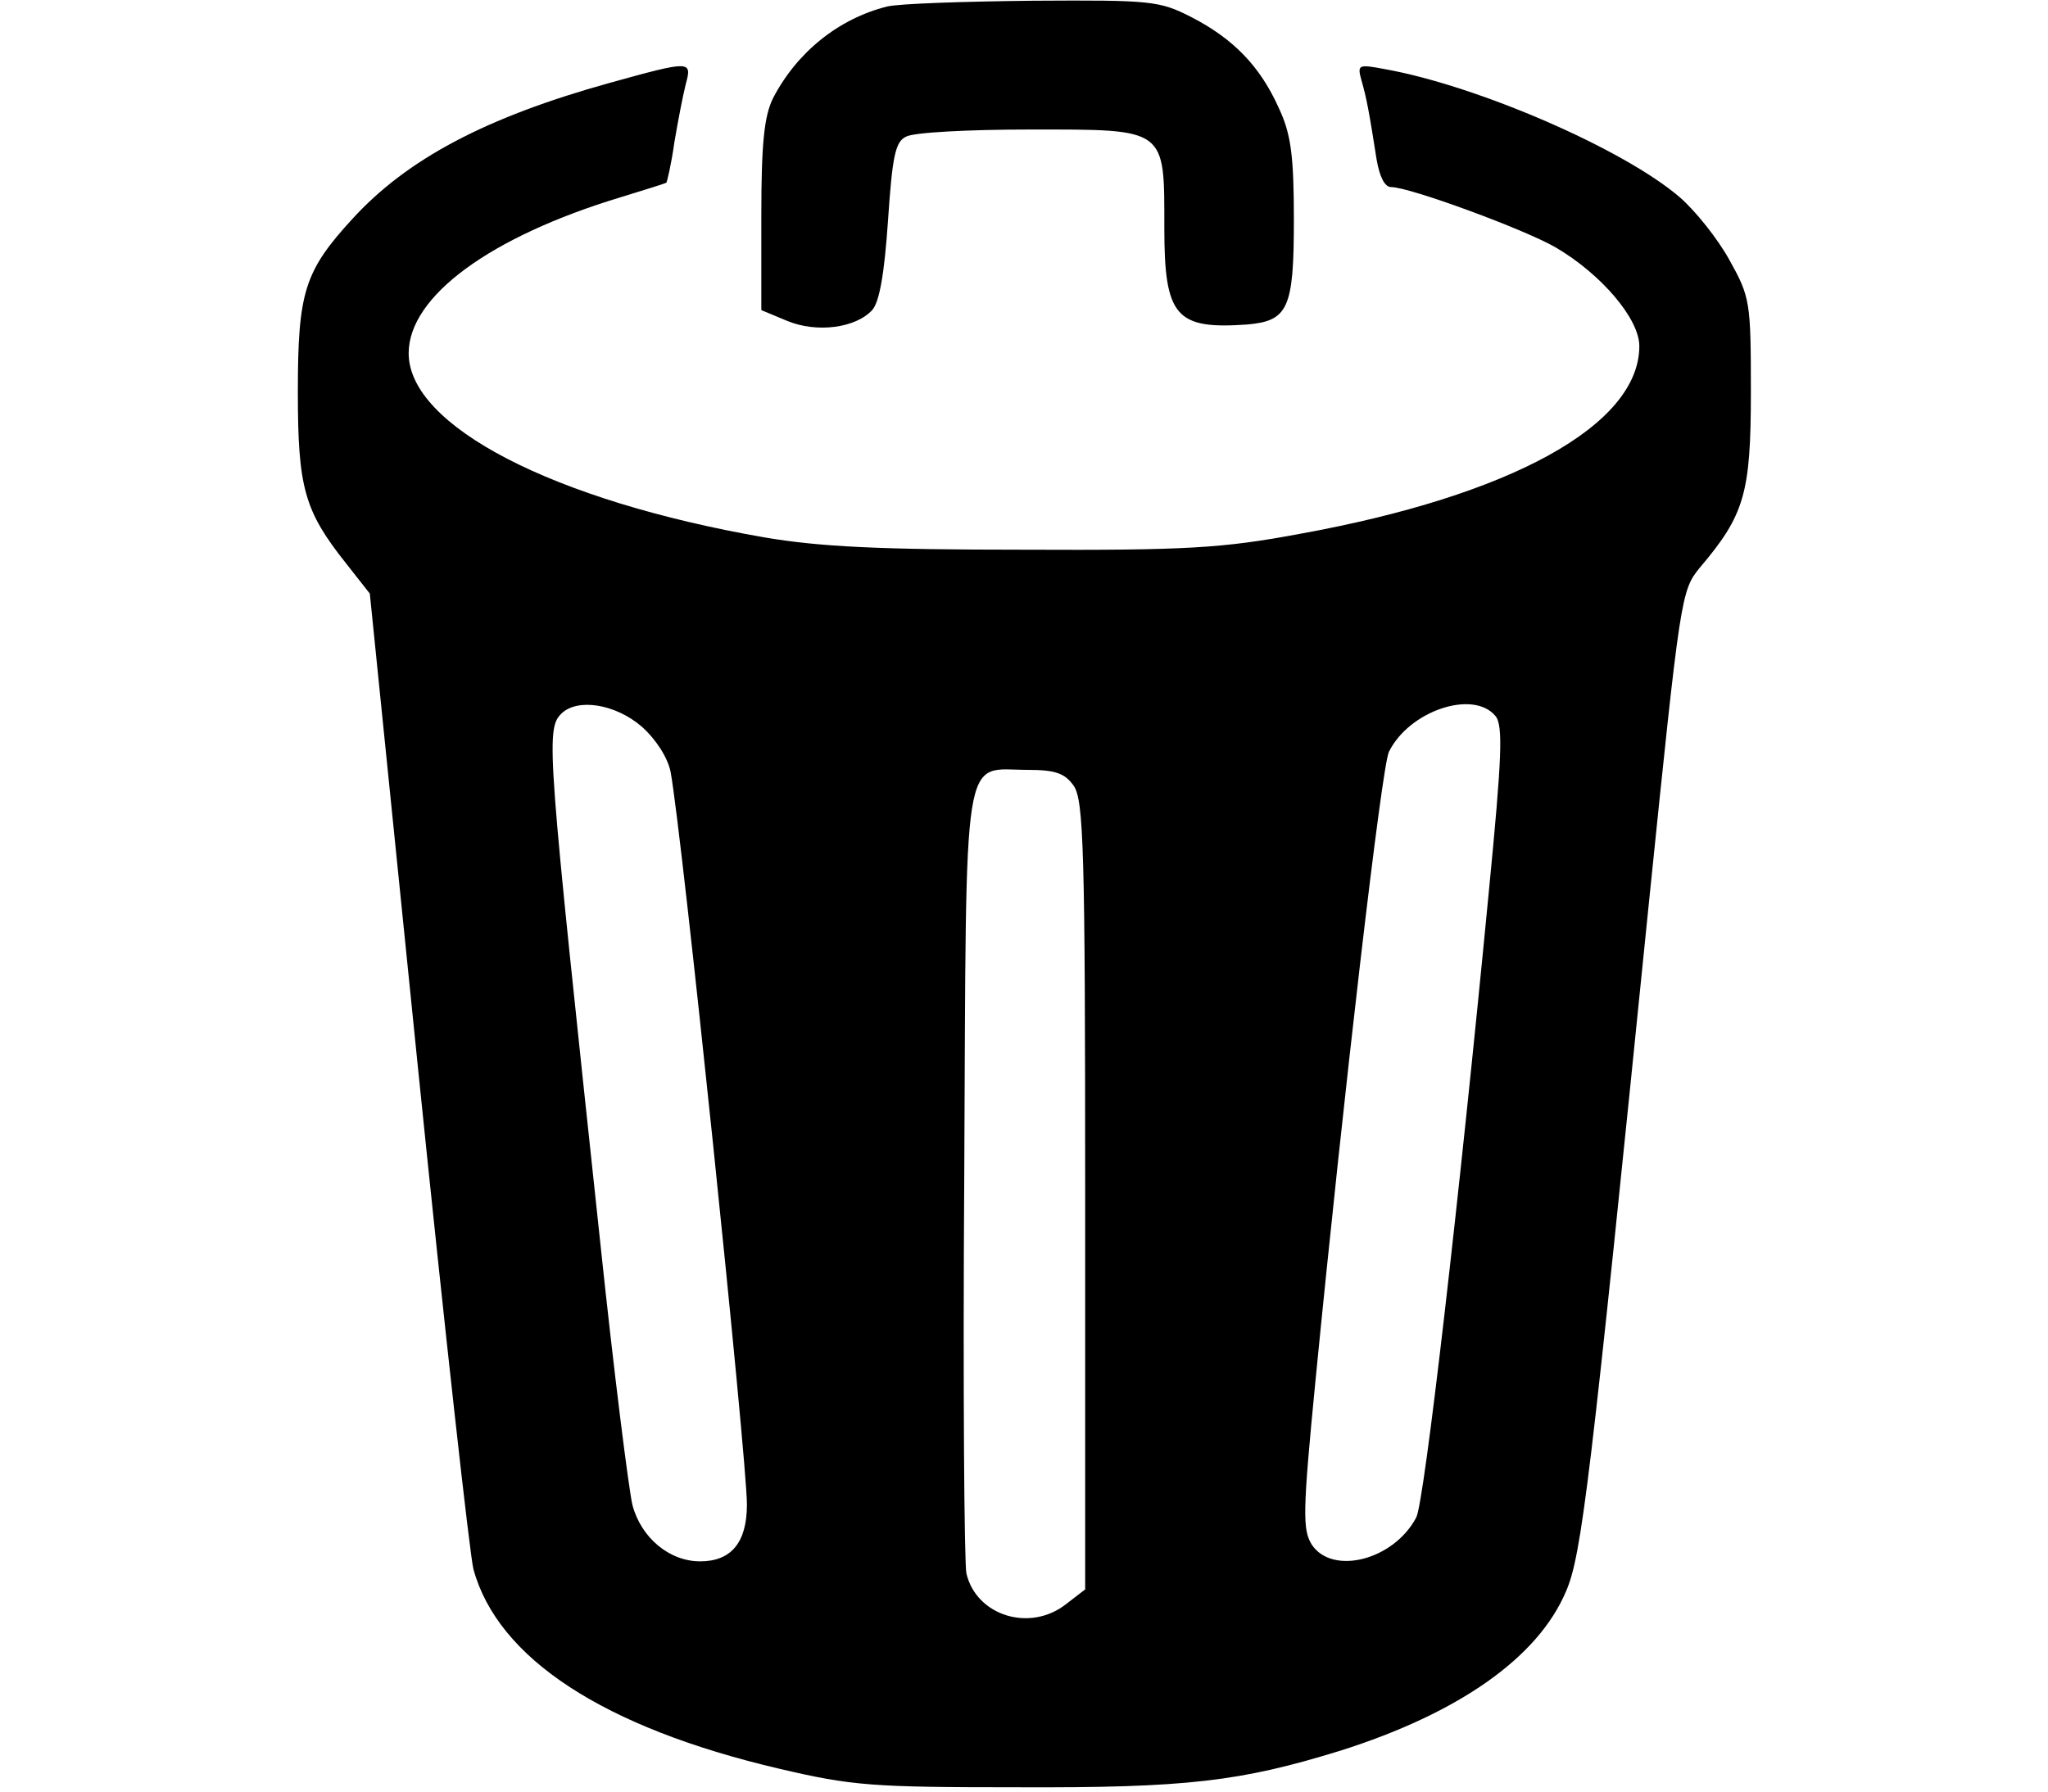 <?xml version="1.0" standalone="no"?>
<!DOCTYPE svg PUBLIC "-//W3C//DTD SVG 20010904//EN"
 "http://www.w3.org/TR/2001/REC-SVG-20010904/DTD/svg10.dtd">
<svg version="1.0" xmlns="http://www.w3.org/2000/svg"
 width="30px" height="26.25px" viewBox="0 0 203 249"
 preserveAspectRatio="xMidYMid meet">

<g transform="translate(0,249) scale(0.1,-0.1)" stroke="none">
<path d="M825 2481 c-68 -17 -126 -64 -159 -128 -12 -25 -16 -62 -16 -163 l0
-131 36 -15 c41 -17 95 -10 118 15 10 11 17 50 22 124 6 89 10 110 25 117 10
6 87 10 173 10 190 0 186 3 186 -137 0 -123 16 -141 115 -134 57 5 65 22 65
145 0 90 -4 120 -21 156 -26 58 -63 96 -121 126 -45 23 -56 24 -220 23 -95 -1
-186 -4 -203 -8z"/>
<path d="M440 2375 c-173 -48 -282 -106 -358 -189 -67 -73 -76 -102 -76 -241
0 -133 9 -165 67 -238 l33 -42 67 -660 c37 -363 72 -677 77 -696 34 -124 181
-220 424 -277 102 -24 130 -26 331 -26 236 -1 311 8 450 51 164 52 274 129
313 221 22 50 34 153 116 964 43 420 44 427 70 459 62 73 71 103 71 244 0 126
-1 132 -30 184 -16 29 -47 68 -69 87 -78 67 -281 155 -410 178 -37 7 -38 6
-32 -16 7 -24 11 -46 21 -110 4 -23 11 -38 20 -38 26 0 186 -59 229 -84 63
-37 116 -99 116 -137 0 -110 -179 -208 -472 -261 -107 -20 -158 -23 -383 -22
-201 0 -283 4 -360 17 -294 51 -495 155 -495 256 0 79 113 162 295 217 33 10
61 19 63 20 1 1 7 26 11 55 5 30 12 66 16 82 9 33 7 33 -105 2z m44 -895 c20
-18 36 -43 40 -63 16 -87 106 -954 106 -1018 0 -53 -22 -79 -65 -79 -43 0 -82
33 -94 78 -5 20 -26 186 -45 367 -73 683 -76 711 -54 733 22 22 75 14 112 -18z
m1186 15 c11 -13 9 -58 -9 -243 -41 -427 -90 -852 -101 -871 -31 -59 -116 -81
-145 -38 -13 21 -13 44 5 228 39 398 92 853 102 874 28 57 117 87 148 50z
m-586 -97 c14 -20 16 -91 16 -569 l0 -548 -26 -20 c-50 -40 -125 -17 -139 42
-3 12 -5 262 -3 555 3 606 -4 562 89 562 38 0 51 -5 63 -22z"/>
</g>
</svg>
